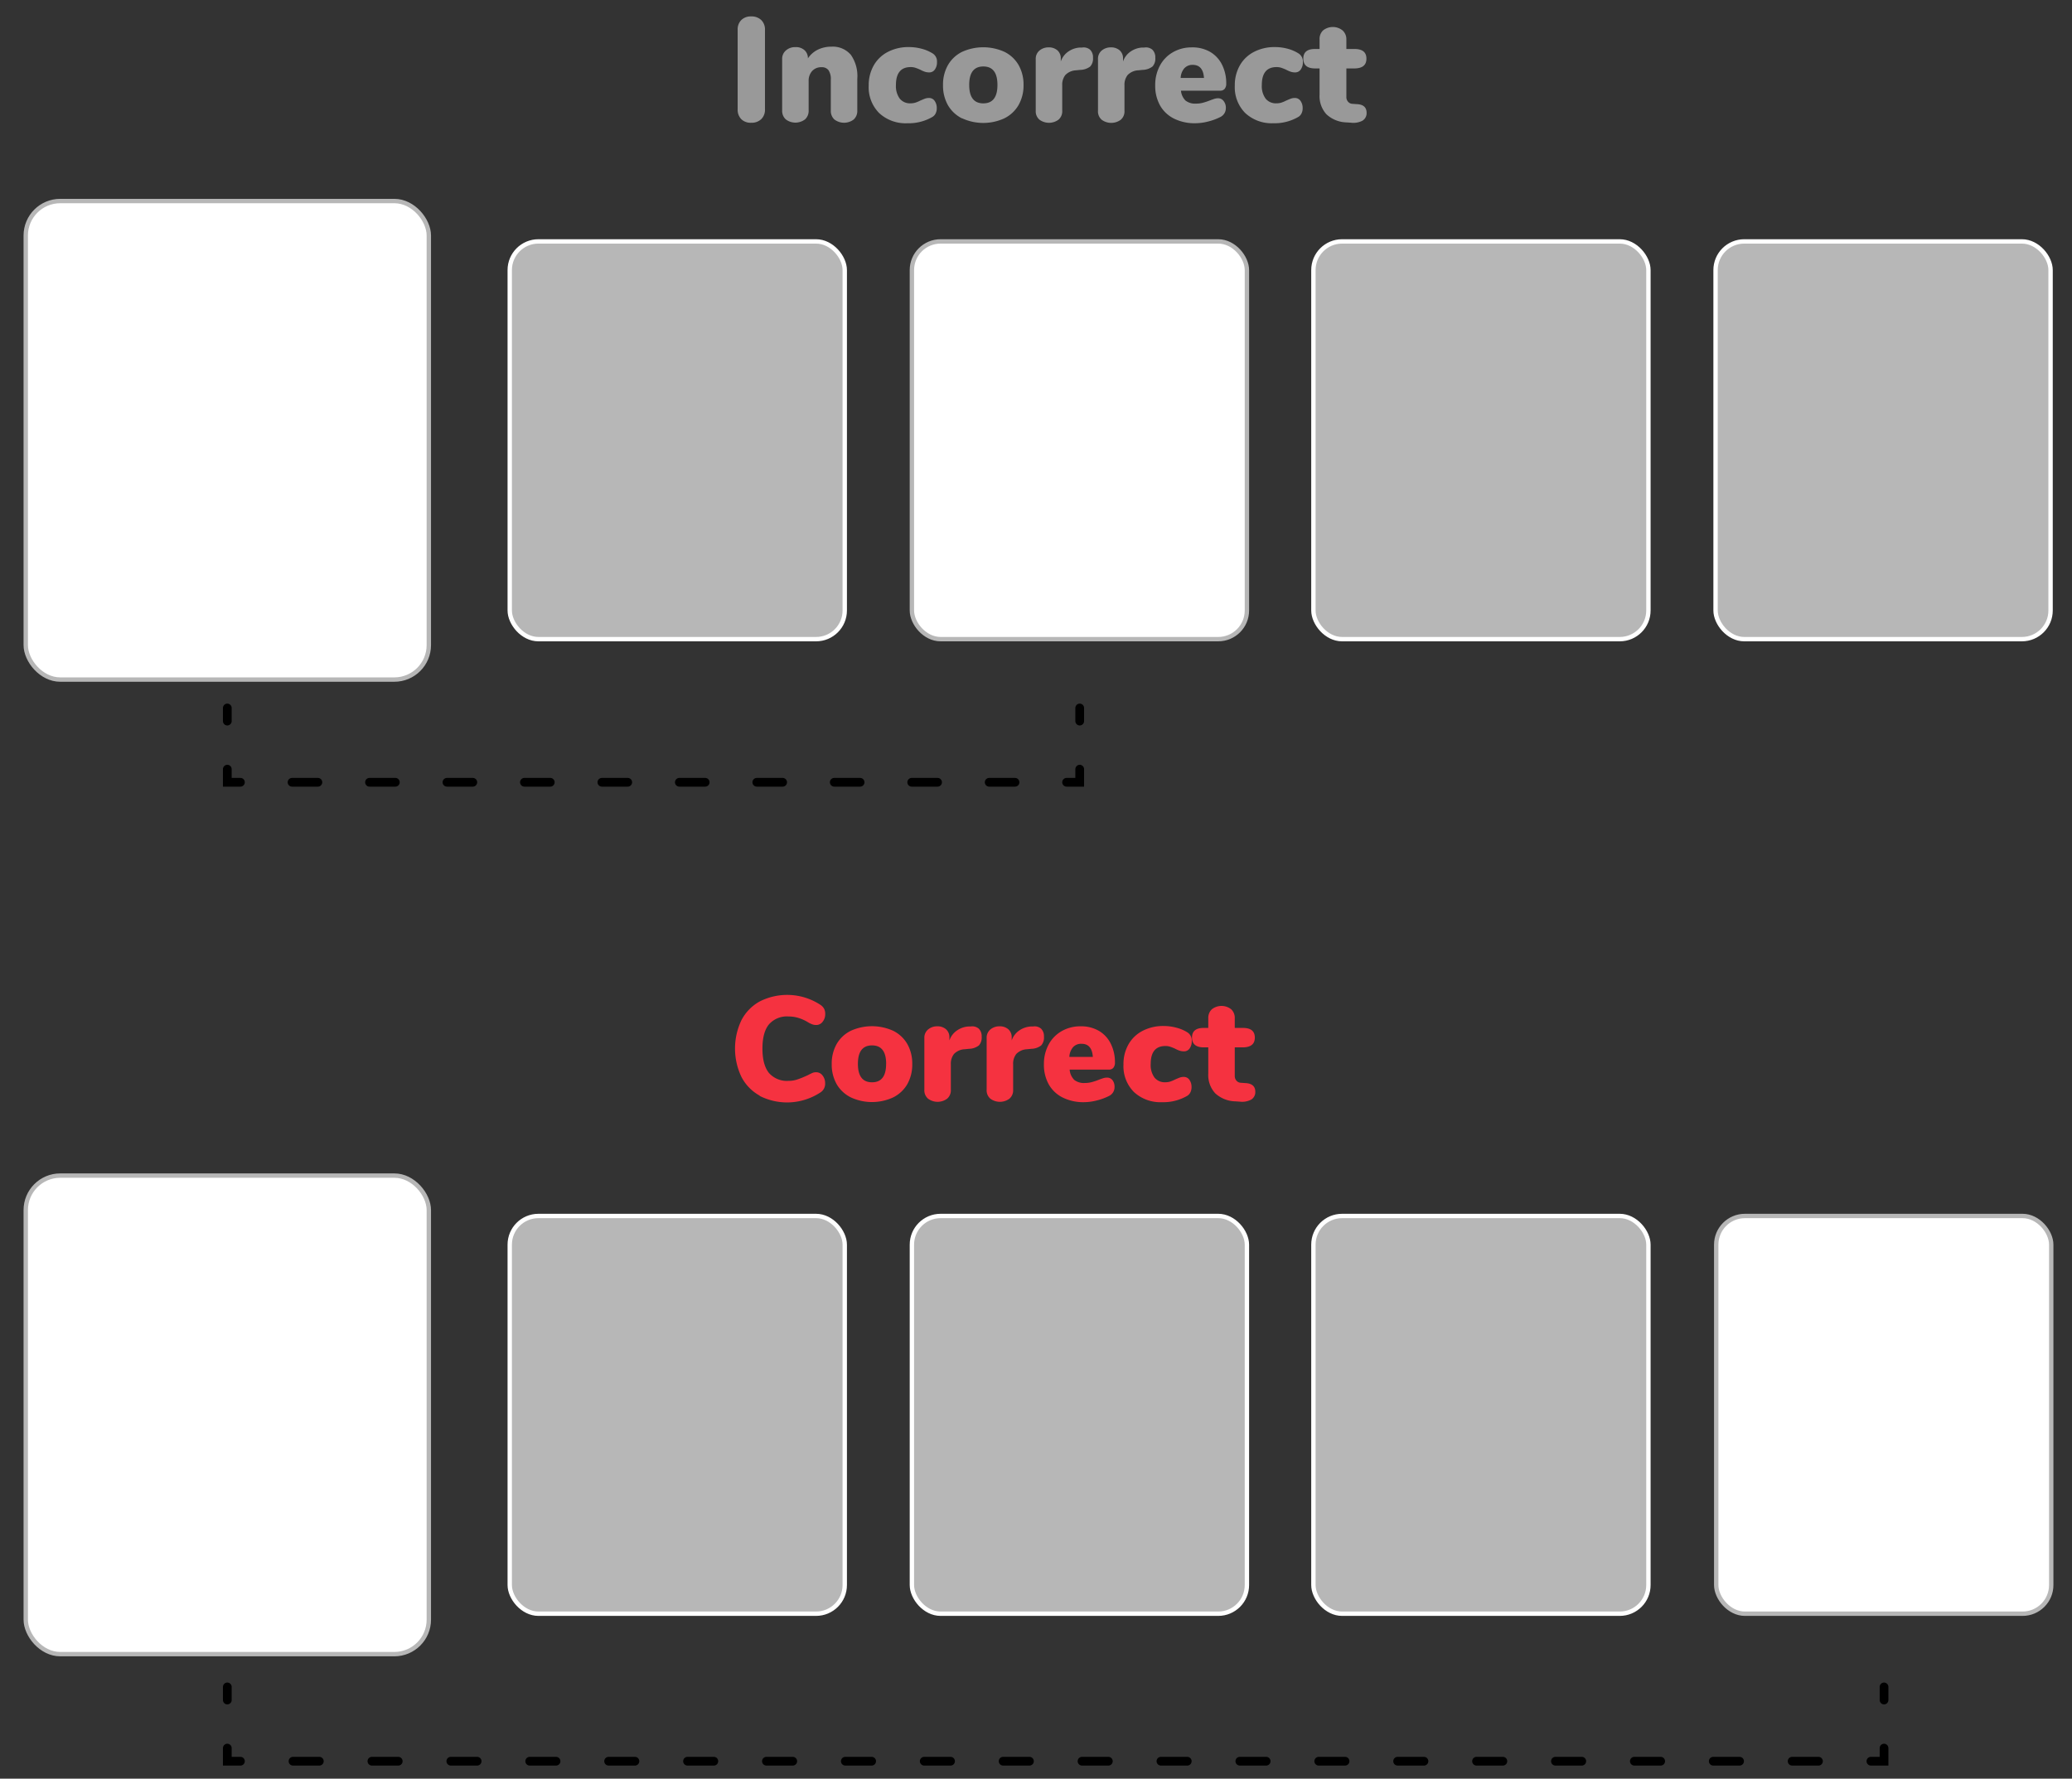<svg id="Layer_1" data-name="Layer 1" xmlns="http://www.w3.org/2000/svg" viewBox="0 0 474 407"><rect x="0" y="0" width="474" height="407" fill="#333333" stroke="none"/><defs><style>.cls-1{fill:#fff;stroke:#b7b7b7;}.cls-1,.cls-2,.cls-5,.cls-6,.cls-7{stroke-miterlimit:10;}.cls-2{fill:#b7b7b7;stroke:#fff;}.cls-3{fill:#f53240;}.cls-4{fill:#999;}.cls-5,.cls-6,.cls-7{fill:none;stroke:#000;stroke-linecap:round;stroke-width:2px;}.cls-6{stroke-dasharray:6.02 12.03;}.cls-7{stroke-dasharray:5.91 11.81;}</style></defs><title>algo</title><rect class="cls-1" x="5.89" y="46" width="92.21" height="109.5" rx="7.89" ry="7.89"/><rect class="cls-2" x="116.61" y="55.24" width="76.64" height="91.01" rx="6.56" ry="6.56"/><rect class="cls-1" x="208.61" y="55.24" width="76.64" height="91.01" rx="6.56" ry="6.56"/><rect class="cls-2" x="300.46" y="55.24" width="76.64" height="91.01" rx="6.56" ry="6.56"/><rect class="cls-1" x="5.89" y="269" width="92.21" height="109.5" rx="7.89" ry="7.89"/><rect class="cls-2" x="116.61" y="278.24" width="76.64" height="91.01" rx="6.56" ry="6.56"/><rect class="cls-2" x="208.61" y="278.24" width="76.64" height="91.01" rx="6.56" ry="6.56"/><rect class="cls-2" x="300.46" y="278.24" width="76.64" height="91.01" rx="6.56" ry="6.56"/><path class="cls-3" d="M173.8,250.71a10.3,10.3,0,0,1-4.18-4.28,15.07,15.07,0,0,1,0-13,10.3,10.3,0,0,1,4.18-4.28,13.88,13.88,0,0,1,13.89.78,2.64,2.64,0,0,1,.83.88,2.58,2.58,0,0,1,.26,1.22,2.73,2.73,0,0,1-.6,1.78,1.8,1.8,0,0,1-1.44.73,2.59,2.59,0,0,1-.92-.15,5.47,5.47,0,0,1-1-.49,9.63,9.63,0,0,0-2.24-1,7.76,7.76,0,0,0-2.18-.31,5.46,5.46,0,0,0-4.5,1.82q-1.48,1.82-1.48,5.53t1.48,5.56a5.46,5.46,0,0,0,4.5,1.82,6.09,6.09,0,0,0,2-.32q1-.32,2.45-1,.71-.37,1.05-.51a2.19,2.19,0,0,1,.82-.14,1.8,1.8,0,0,1,1.44.73,2.74,2.74,0,0,1,.6,1.79,2.32,2.32,0,0,1-1.09,2.11,13.88,13.88,0,0,1-13.89.78Z"/><path class="cls-3" d="M194.64,251.1a7.69,7.69,0,0,1-3.23-3,9.08,9.08,0,0,1-1.14-4.62,9,9,0,0,1,1.14-4.61,7.64,7.64,0,0,1,3.21-3,11.74,11.74,0,0,1,9.72,0,7.64,7.64,0,0,1,3.21,3,9,9,0,0,1,1.14,4.61,9.08,9.08,0,0,1-1.14,4.62,7.72,7.72,0,0,1-3.21,3,11.53,11.53,0,0,1-9.71,0Zm8.08-7.67q0-4.22-3.23-4.22t-3.23,4.22q0,4.22,3.23,4.22T202.71,243.43Z"/><path class="cls-3" d="M223.89,235.36a2.4,2.4,0,0,1,.68,1.85,2.66,2.66,0,0,1-.63,2,3.83,3.83,0,0,1-2.26.78l-1,.1a3.62,3.62,0,0,0-2.43,1.07,3.55,3.55,0,0,0-.73,2.36v5.81a2.52,2.52,0,0,1-.87,2.09,3.69,3.69,0,0,1-4.32,0,2.52,2.52,0,0,1-.87-2.09V237.55a2.45,2.45,0,0,1,.87-2,3.18,3.18,0,0,1,2.09-.71,2.93,2.93,0,0,1,2,.68,2.41,2.41,0,0,1,.77,1.9v.65a4.53,4.53,0,0,1,1.78-2.31,5.15,5.15,0,0,1,2.6-.88l.48,0A2.29,2.29,0,0,1,223.89,235.36Z"/><path class="cls-3" d="M238.14,235.36a2.4,2.4,0,0,1,.68,1.85,2.66,2.66,0,0,1-.63,2,3.83,3.83,0,0,1-2.26.78l-1,.1a3.62,3.62,0,0,0-2.43,1.07,3.55,3.55,0,0,0-.73,2.36v5.81a2.52,2.52,0,0,1-.87,2.09,3.69,3.69,0,0,1-4.32,0,2.52,2.52,0,0,1-.87-2.09V237.55a2.45,2.45,0,0,1,.87-2,3.18,3.18,0,0,1,2.09-.71,2.93,2.93,0,0,1,2,.68,2.41,2.41,0,0,1,.77,1.9v.65a4.53,4.53,0,0,1,1.78-2.31,5.15,5.15,0,0,1,2.6-.88l.48,0A2.29,2.29,0,0,1,238.14,235.36Z"/><path class="cls-3" d="M254.48,247.14a2.47,2.47,0,0,1,.49,1.6,2.25,2.25,0,0,1-1.33,2.07,13.18,13.18,0,0,1-2.74,1,12.18,12.18,0,0,1-2.91.39,10.59,10.59,0,0,1-4.86-1.05,7.49,7.49,0,0,1-3.2-3,9.19,9.19,0,0,1-1.12-4.62,9.34,9.34,0,0,1,1.07-4.5,7.71,7.71,0,0,1,3-3.09,8.54,8.54,0,0,1,4.33-1.1,8.09,8.09,0,0,1,4.11,1,7,7,0,0,1,2.74,2.89,9.41,9.41,0,0,1,1,4.39,1.83,1.83,0,0,1-.36,1.21,1.28,1.28,0,0,1-1,.42h-9a3.72,3.72,0,0,0,1.05,2.35,3.57,3.57,0,0,0,2.41.71,6.16,6.16,0,0,0,1.56-.19,15,15,0,0,0,1.6-.53q.51-.2,1-.36a3,3,0,0,1,.9-.15A1.56,1.56,0,0,1,254.48,247.14Zm-9-7.53a3.67,3.67,0,0,0-.85,2.23H250q-.2-3-2.58-3A2.48,2.48,0,0,0,245.48,239.61Z"/><path class="cls-3" d="M259.39,249.86a8.36,8.36,0,0,1-2.38-6.29,9.09,9.09,0,0,1,1.16-4.62,7.84,7.84,0,0,1,3.25-3.09,10.19,10.19,0,0,1,4.78-1.09,11.25,11.25,0,0,1,2.86.37,9,9,0,0,1,2.52,1.05,2.16,2.16,0,0,1,1.05,2,2.81,2.81,0,0,1-.49,1.72,1.52,1.52,0,0,1-1.27.66,3.22,3.22,0,0,1-1-.15,6.63,6.63,0,0,1-1.05-.46,11.39,11.39,0,0,0-1.16-.46,3.42,3.42,0,0,0-1.05-.15q-3.37,0-3.37,4.11a4.84,4.84,0,0,0,.87,3.11,3,3,0,0,0,2.5,1.07,3.62,3.62,0,0,0,1.07-.15,7.55,7.55,0,0,0,1.1-.46q.68-.3,1.1-.46a2.75,2.75,0,0,1,.94-.15,1.52,1.52,0,0,1,1.27.66,2.8,2.8,0,0,1,.49,1.72,2.52,2.52,0,0,1-.27,1.17,1.89,1.89,0,0,1-.75.8,10.79,10.79,0,0,1-5.71,1.43A8.87,8.87,0,0,1,259.39,249.86Z"/><path class="cls-3" d="M287.17,249.83a2,2,0,0,1-.92,1.77,4.42,4.42,0,0,1-2.62.48l-1-.07a7,7,0,0,1-4.64-1.85,6.16,6.16,0,0,1-1.58-4.5v-6h-1q-2.72,0-2.72-2.24t2.72-2.21h1V233a2.69,2.69,0,0,1,.82-2.06,3.58,3.58,0,0,1,4.42,0,2.69,2.69,0,0,1,.82,2.06v2.21h1.87q2.72,0,2.72,2.21t-2.72,2.24h-1.87v6.53a1.58,1.58,0,0,0,.39,1.09,1.39,1.39,0,0,0,1,.48l1,.07Q287.17,247.92,287.17,249.83Z"/><path class="cls-4" d="M169.58,27.27a3.06,3.06,0,0,1-.83-2.26V6.82a3,3,0,0,1,.83-2.23,3.05,3.05,0,0,1,2.26-.83,3.16,3.16,0,0,1,2.31.83A3,3,0,0,1,175,6.82V25a3,3,0,0,1-.85,2.26,3.16,3.16,0,0,1-2.31.83A3.05,3.05,0,0,1,169.58,27.27Z"/><path class="cls-4" d="M194.65,12.55A8.44,8.44,0,0,1,196.12,18v7.34a2.63,2.63,0,0,1-.82,2,3.64,3.64,0,0,1-4.42,0,2.63,2.63,0,0,1-.82-2V18.24a3.57,3.57,0,0,0-.53-2.18,1.88,1.88,0,0,0-1.58-.68,2.79,2.79,0,0,0-2.16.87,3.3,3.3,0,0,0-.8,2.33v6.73a2.63,2.63,0,0,1-.82,2,3.64,3.64,0,0,1-4.42,0,2.63,2.63,0,0,1-.82-2V13.55a2.51,2.51,0,0,1,.85-2,3.17,3.17,0,0,1,2.21-.77,2.89,2.89,0,0,1,2.06.71,2.44,2.44,0,0,1,.77,1.87,5.81,5.81,0,0,1,2.28-2,7,7,0,0,1,3.09-.68A5.42,5.42,0,0,1,194.65,12.55Z"/><path class="cls-4" d="M201.11,25.86a8.36,8.36,0,0,1-2.38-6.29,9.09,9.09,0,0,1,1.16-4.62,7.84,7.84,0,0,1,3.25-3.09,10.19,10.19,0,0,1,4.78-1.09,11.25,11.25,0,0,1,2.86.37,9,9,0,0,1,2.52,1.05,2.16,2.16,0,0,1,1.05,2,2.81,2.81,0,0,1-.49,1.72,1.52,1.52,0,0,1-1.27.66,3.22,3.22,0,0,1-1-.15,6.63,6.63,0,0,1-1.05-.46,11.39,11.39,0,0,0-1.16-.46,3.42,3.42,0,0,0-1.05-.15q-3.37,0-3.37,4.11a4.84,4.84,0,0,0,.87,3.11,3,3,0,0,0,2.5,1.07,3.62,3.62,0,0,0,1.07-.15,7.55,7.55,0,0,0,1.1-.46q.68-.3,1.1-.46a2.75,2.75,0,0,1,.94-.15,1.52,1.52,0,0,1,1.27.66,2.8,2.8,0,0,1,.49,1.72,2.52,2.52,0,0,1-.27,1.17,1.89,1.89,0,0,1-.75.8,10.79,10.79,0,0,1-5.71,1.43A8.87,8.87,0,0,1,201.11,25.86Z"/><path class="cls-4" d="M220.1,27.1a7.69,7.69,0,0,1-3.23-3,9.08,9.08,0,0,1-1.14-4.62,9,9,0,0,1,1.14-4.61,7.64,7.64,0,0,1,3.21-3,11.74,11.74,0,0,1,9.72,0,7.64,7.64,0,0,1,3.21,3,9,9,0,0,1,1.14,4.61A9.08,9.08,0,0,1,233,24.06a7.72,7.72,0,0,1-3.21,3,11.53,11.53,0,0,1-9.71,0Zm8.08-7.67q0-4.22-3.23-4.22t-3.23,4.22q0,4.22,3.23,4.22T228.18,19.43Z"/><path class="cls-4" d="M249.36,11.36a2.4,2.4,0,0,1,.68,1.85,2.66,2.66,0,0,1-.63,2,3.83,3.83,0,0,1-2.26.78l-1,.1a3.62,3.62,0,0,0-2.43,1.07A3.55,3.55,0,0,0,243,19.5v5.81a2.52,2.52,0,0,1-.87,2.09,3.69,3.69,0,0,1-4.32,0,2.52,2.52,0,0,1-.87-2.09V13.55a2.45,2.45,0,0,1,.87-2,3.18,3.18,0,0,1,2.09-.71,2.93,2.93,0,0,1,2,.68,2.41,2.41,0,0,1,.77,1.9v.65a4.53,4.53,0,0,1,1.78-2.31,5.15,5.15,0,0,1,2.6-.88l.48,0A2.29,2.29,0,0,1,249.36,11.36Z"/><path class="cls-4" d="M263.61,11.36a2.4,2.4,0,0,1,.68,1.85,2.66,2.66,0,0,1-.63,2,3.83,3.83,0,0,1-2.26.78l-1,.1a3.62,3.62,0,0,0-2.43,1.07,3.55,3.55,0,0,0-.73,2.36v5.81a2.52,2.52,0,0,1-.87,2.09,3.69,3.69,0,0,1-4.32,0,2.52,2.52,0,0,1-.87-2.09V13.55a2.45,2.45,0,0,1,.87-2,3.18,3.18,0,0,1,2.09-.71,2.93,2.93,0,0,1,2,.68,2.41,2.41,0,0,1,.77,1.9v.65a4.53,4.53,0,0,1,1.78-2.31,5.15,5.15,0,0,1,2.6-.88l.48,0A2.29,2.29,0,0,1,263.61,11.36Z"/><path class="cls-4" d="M279.94,23.14a2.47,2.47,0,0,1,.49,1.6,2.25,2.25,0,0,1-1.33,2.07,13.18,13.18,0,0,1-2.74,1,12.18,12.18,0,0,1-2.91.39,10.59,10.59,0,0,1-4.86-1.05,7.49,7.49,0,0,1-3.2-3,9.19,9.19,0,0,1-1.12-4.62,9.34,9.34,0,0,1,1.07-4.5,7.71,7.71,0,0,1,3-3.09,8.54,8.54,0,0,1,4.33-1.1,8.09,8.09,0,0,1,4.11,1,7,7,0,0,1,2.74,2.89,9.41,9.41,0,0,1,1,4.39,1.83,1.83,0,0,1-.36,1.21,1.28,1.28,0,0,1-1,.42h-9A3.72,3.72,0,0,0,271.19,23a3.57,3.57,0,0,0,2.41.71,6.16,6.16,0,0,0,1.56-.19,15,15,0,0,0,1.6-.53q.51-.2,1-.36a3,3,0,0,1,.9-.15A1.56,1.56,0,0,1,279.94,23.14Zm-9-7.53a3.67,3.67,0,0,0-.85,2.23h5.34q-.2-3-2.58-3A2.48,2.48,0,0,0,270.95,15.61Z"/><path class="cls-4" d="M284.86,25.86a8.36,8.36,0,0,1-2.38-6.29,9.09,9.09,0,0,1,1.16-4.62,7.84,7.84,0,0,1,3.25-3.09,10.19,10.19,0,0,1,4.78-1.09,11.25,11.25,0,0,1,2.86.37A9,9,0,0,1,297,12.19a2.16,2.16,0,0,1,1.05,2,2.81,2.81,0,0,1-.49,1.72,1.52,1.52,0,0,1-1.27.66,3.22,3.22,0,0,1-1-.15,6.63,6.63,0,0,1-1.05-.46,11.39,11.39,0,0,0-1.16-.46,3.42,3.42,0,0,0-1.05-.15q-3.37,0-3.37,4.11a4.84,4.84,0,0,0,.87,3.11,3,3,0,0,0,2.5,1.07,3.62,3.62,0,0,0,1.07-.15,7.55,7.55,0,0,0,1.1-.46q.68-.3,1.1-.46a2.75,2.75,0,0,1,.94-.15,1.52,1.52,0,0,1,1.27.66,2.8,2.8,0,0,1,.49,1.72,2.52,2.52,0,0,1-.27,1.17,1.89,1.89,0,0,1-.75.8,10.79,10.79,0,0,1-5.71,1.43A8.87,8.87,0,0,1,284.86,25.86Z"/><path class="cls-4" d="M312.63,25.83a2,2,0,0,1-.92,1.77,4.42,4.42,0,0,1-2.62.48l-1-.07a7,7,0,0,1-4.64-1.85,6.16,6.16,0,0,1-1.58-4.5v-6h-1q-2.72,0-2.72-2.24t2.72-2.21h1V9a2.69,2.69,0,0,1,.82-2.06,3.58,3.58,0,0,1,4.42,0A2.69,2.69,0,0,1,308,9v2.21h1.87q2.72,0,2.72,2.21t-2.72,2.24H308v6.53a1.58,1.58,0,0,0,.39,1.09,1.39,1.39,0,0,0,1,.48l1,.07Q312.63,23.92,312.63,25.83Z"/><line class="cls-5" x1="52" y1="386" x2="52" y2="389"/><polyline class="cls-5" points="52 400 52 403 55 403"/><line class="cls-6" x1="67.03" y1="403" x2="421.98" y2="403"/><polyline class="cls-5" points="428 403 431 403 431 400"/><line class="cls-5" x1="431" y1="389" x2="431" y2="386"/><line class="cls-5" x1="52" y1="162" x2="52" y2="165"/><polyline class="cls-5" points="52 176 52 179 55 179"/><line class="cls-7" x1="66.81" y1="179" x2="238.09" y2="179"/><polyline class="cls-5" points="244 179 247 179 247 176"/><line class="cls-5" x1="247" y1="165" x2="247" y2="162"/><rect class="cls-2" x="392.46" y="55.24" width="76.64" height="91.01" rx="6.56" ry="6.56"/><rect class="cls-1" x="392.61" y="278.24" width="76.64" height="91.01" rx="6.56" ry="6.56"/></svg>